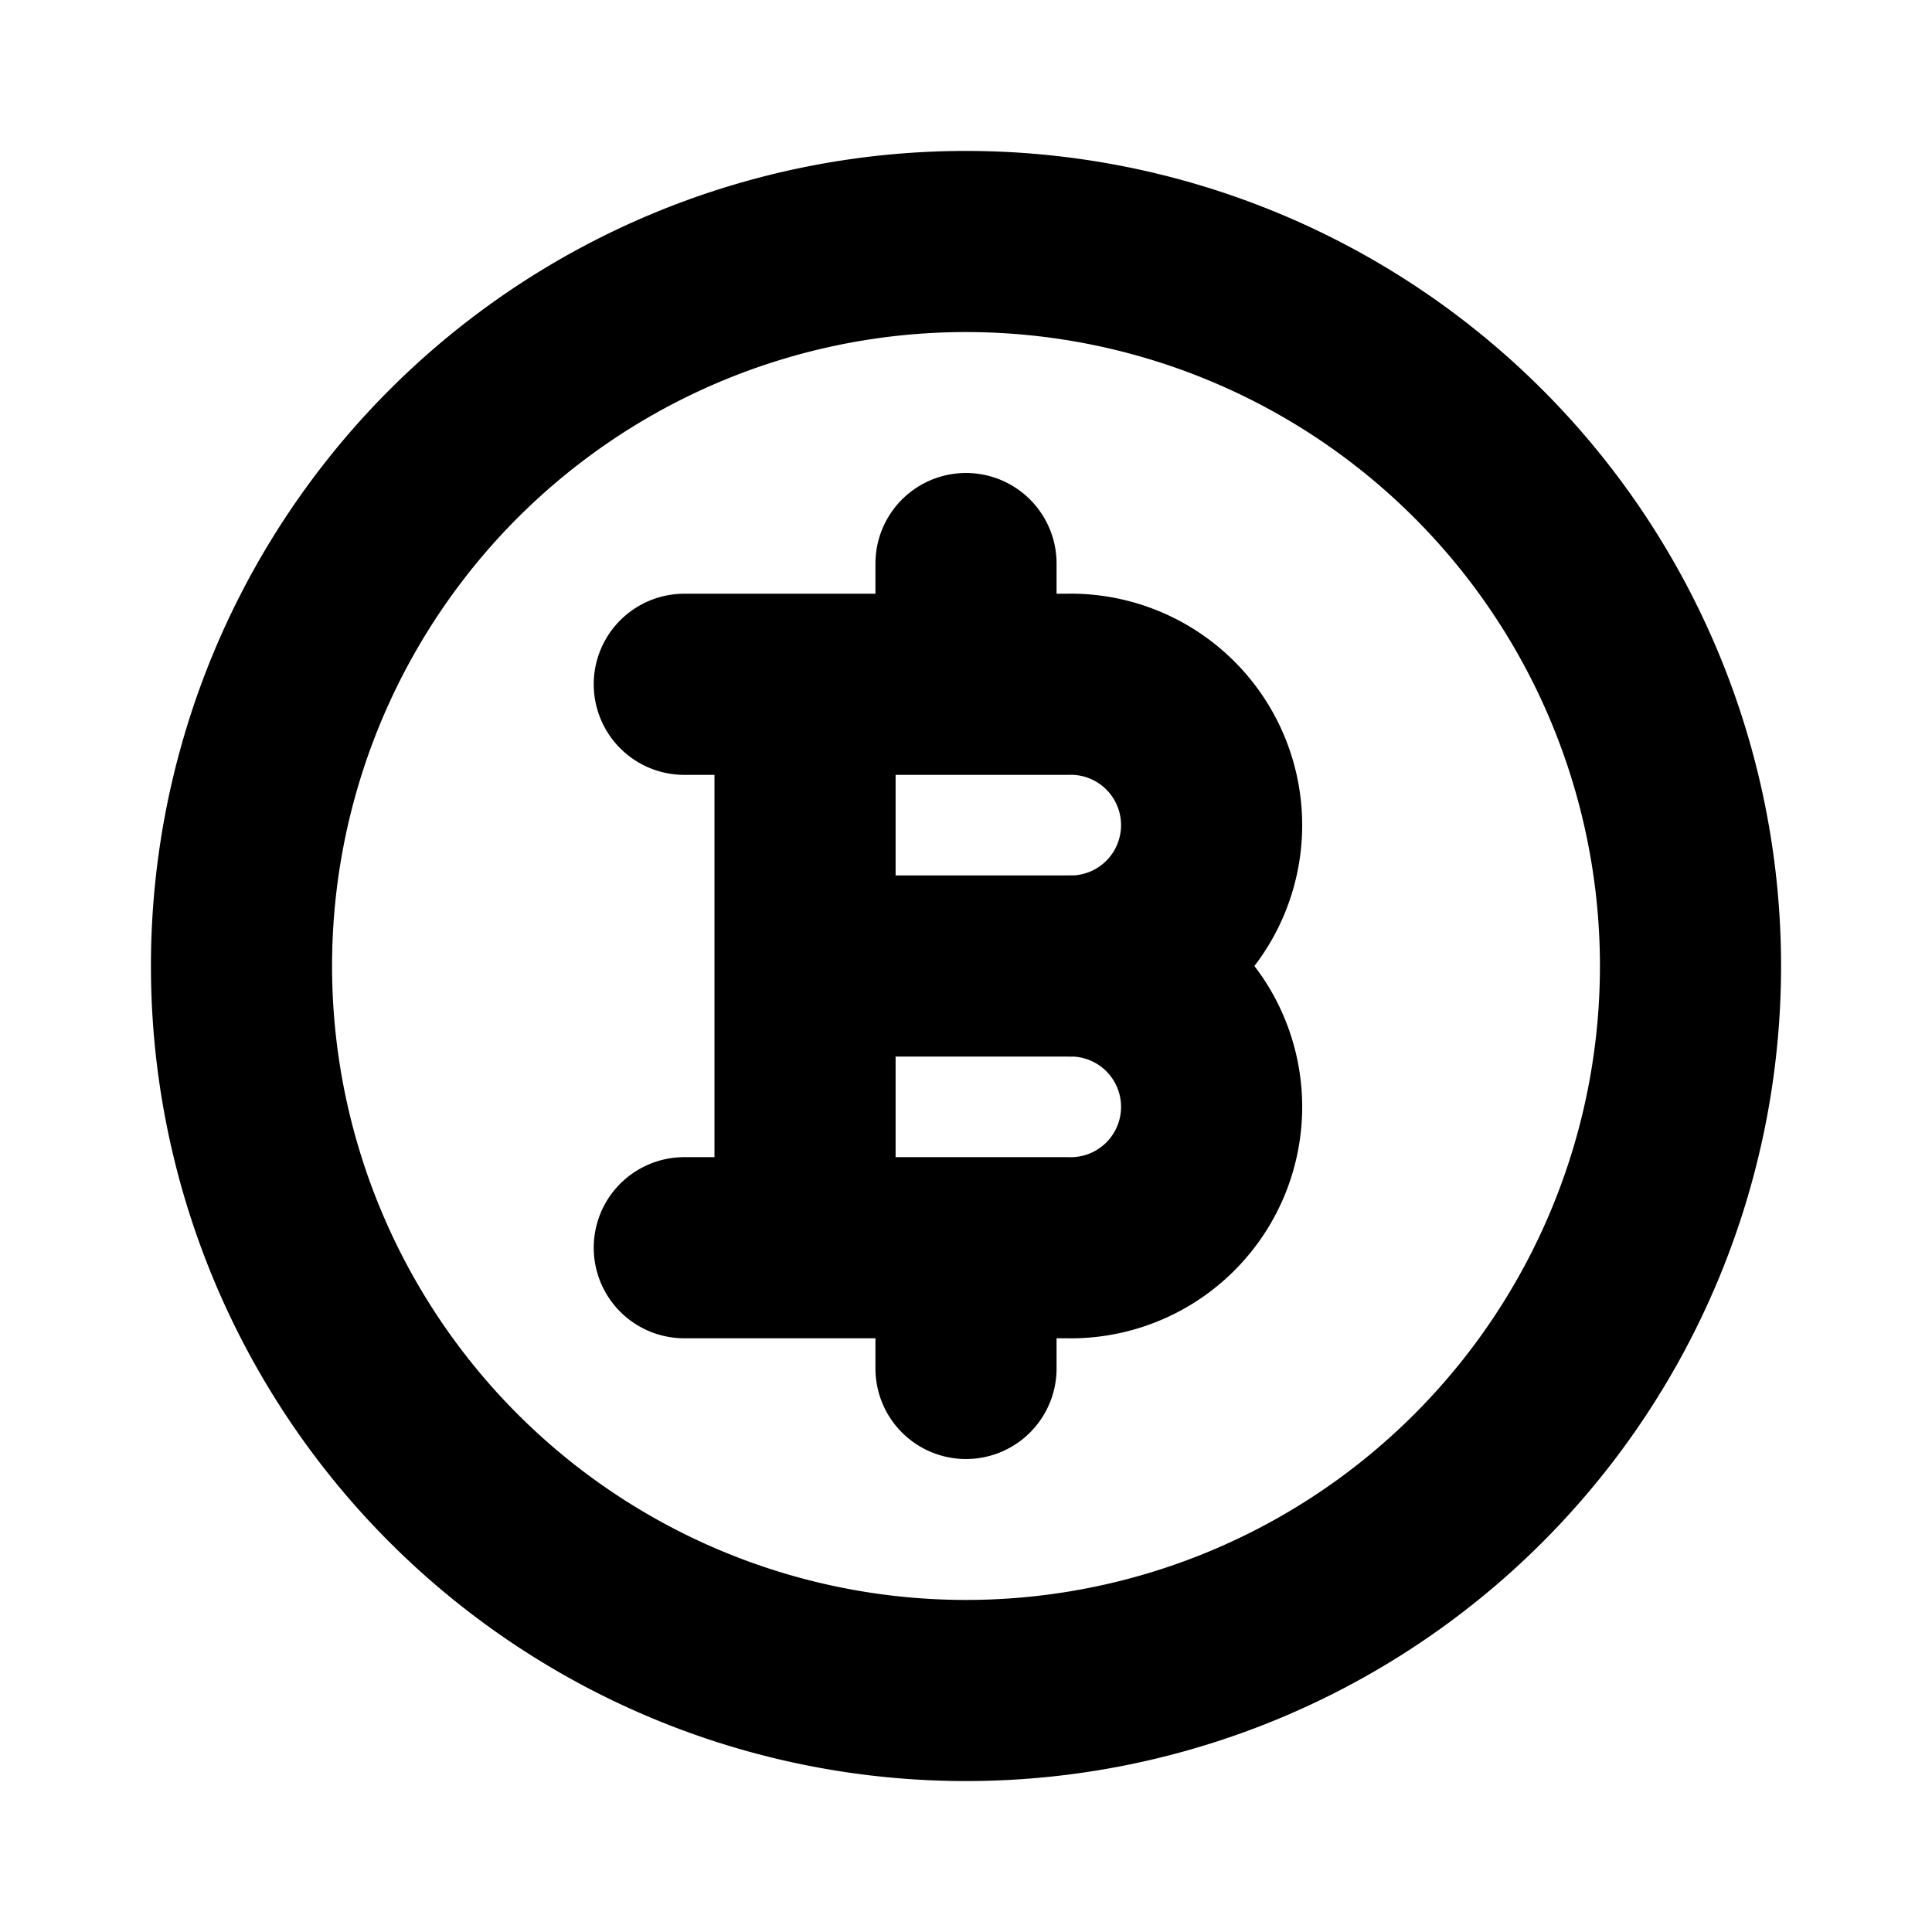 <svg xmlns="http://www.w3.org/2000/svg" width="16" height="16" fill="none" viewBox="0 0 16 16">
  <path stroke="currentColor" stroke-linecap="round" stroke-linejoin="round" stroke-width="1.5" d="M6.667 5.667V8m0-2.333h2.166a1.167 1.167 0 1 1 0 2.333M6.667 5.667h-1m1 2.333v2.333m0-2.333h2.166m-2.166 2.333h-1m1 0h2.166a1.167 1.167 0 1 0 0-2.333M8 4.667v1m0 4.666v1M14 8A6 6 0 1 1 2 8a6 6 0 0 1 12 0Z"/>
</svg>
